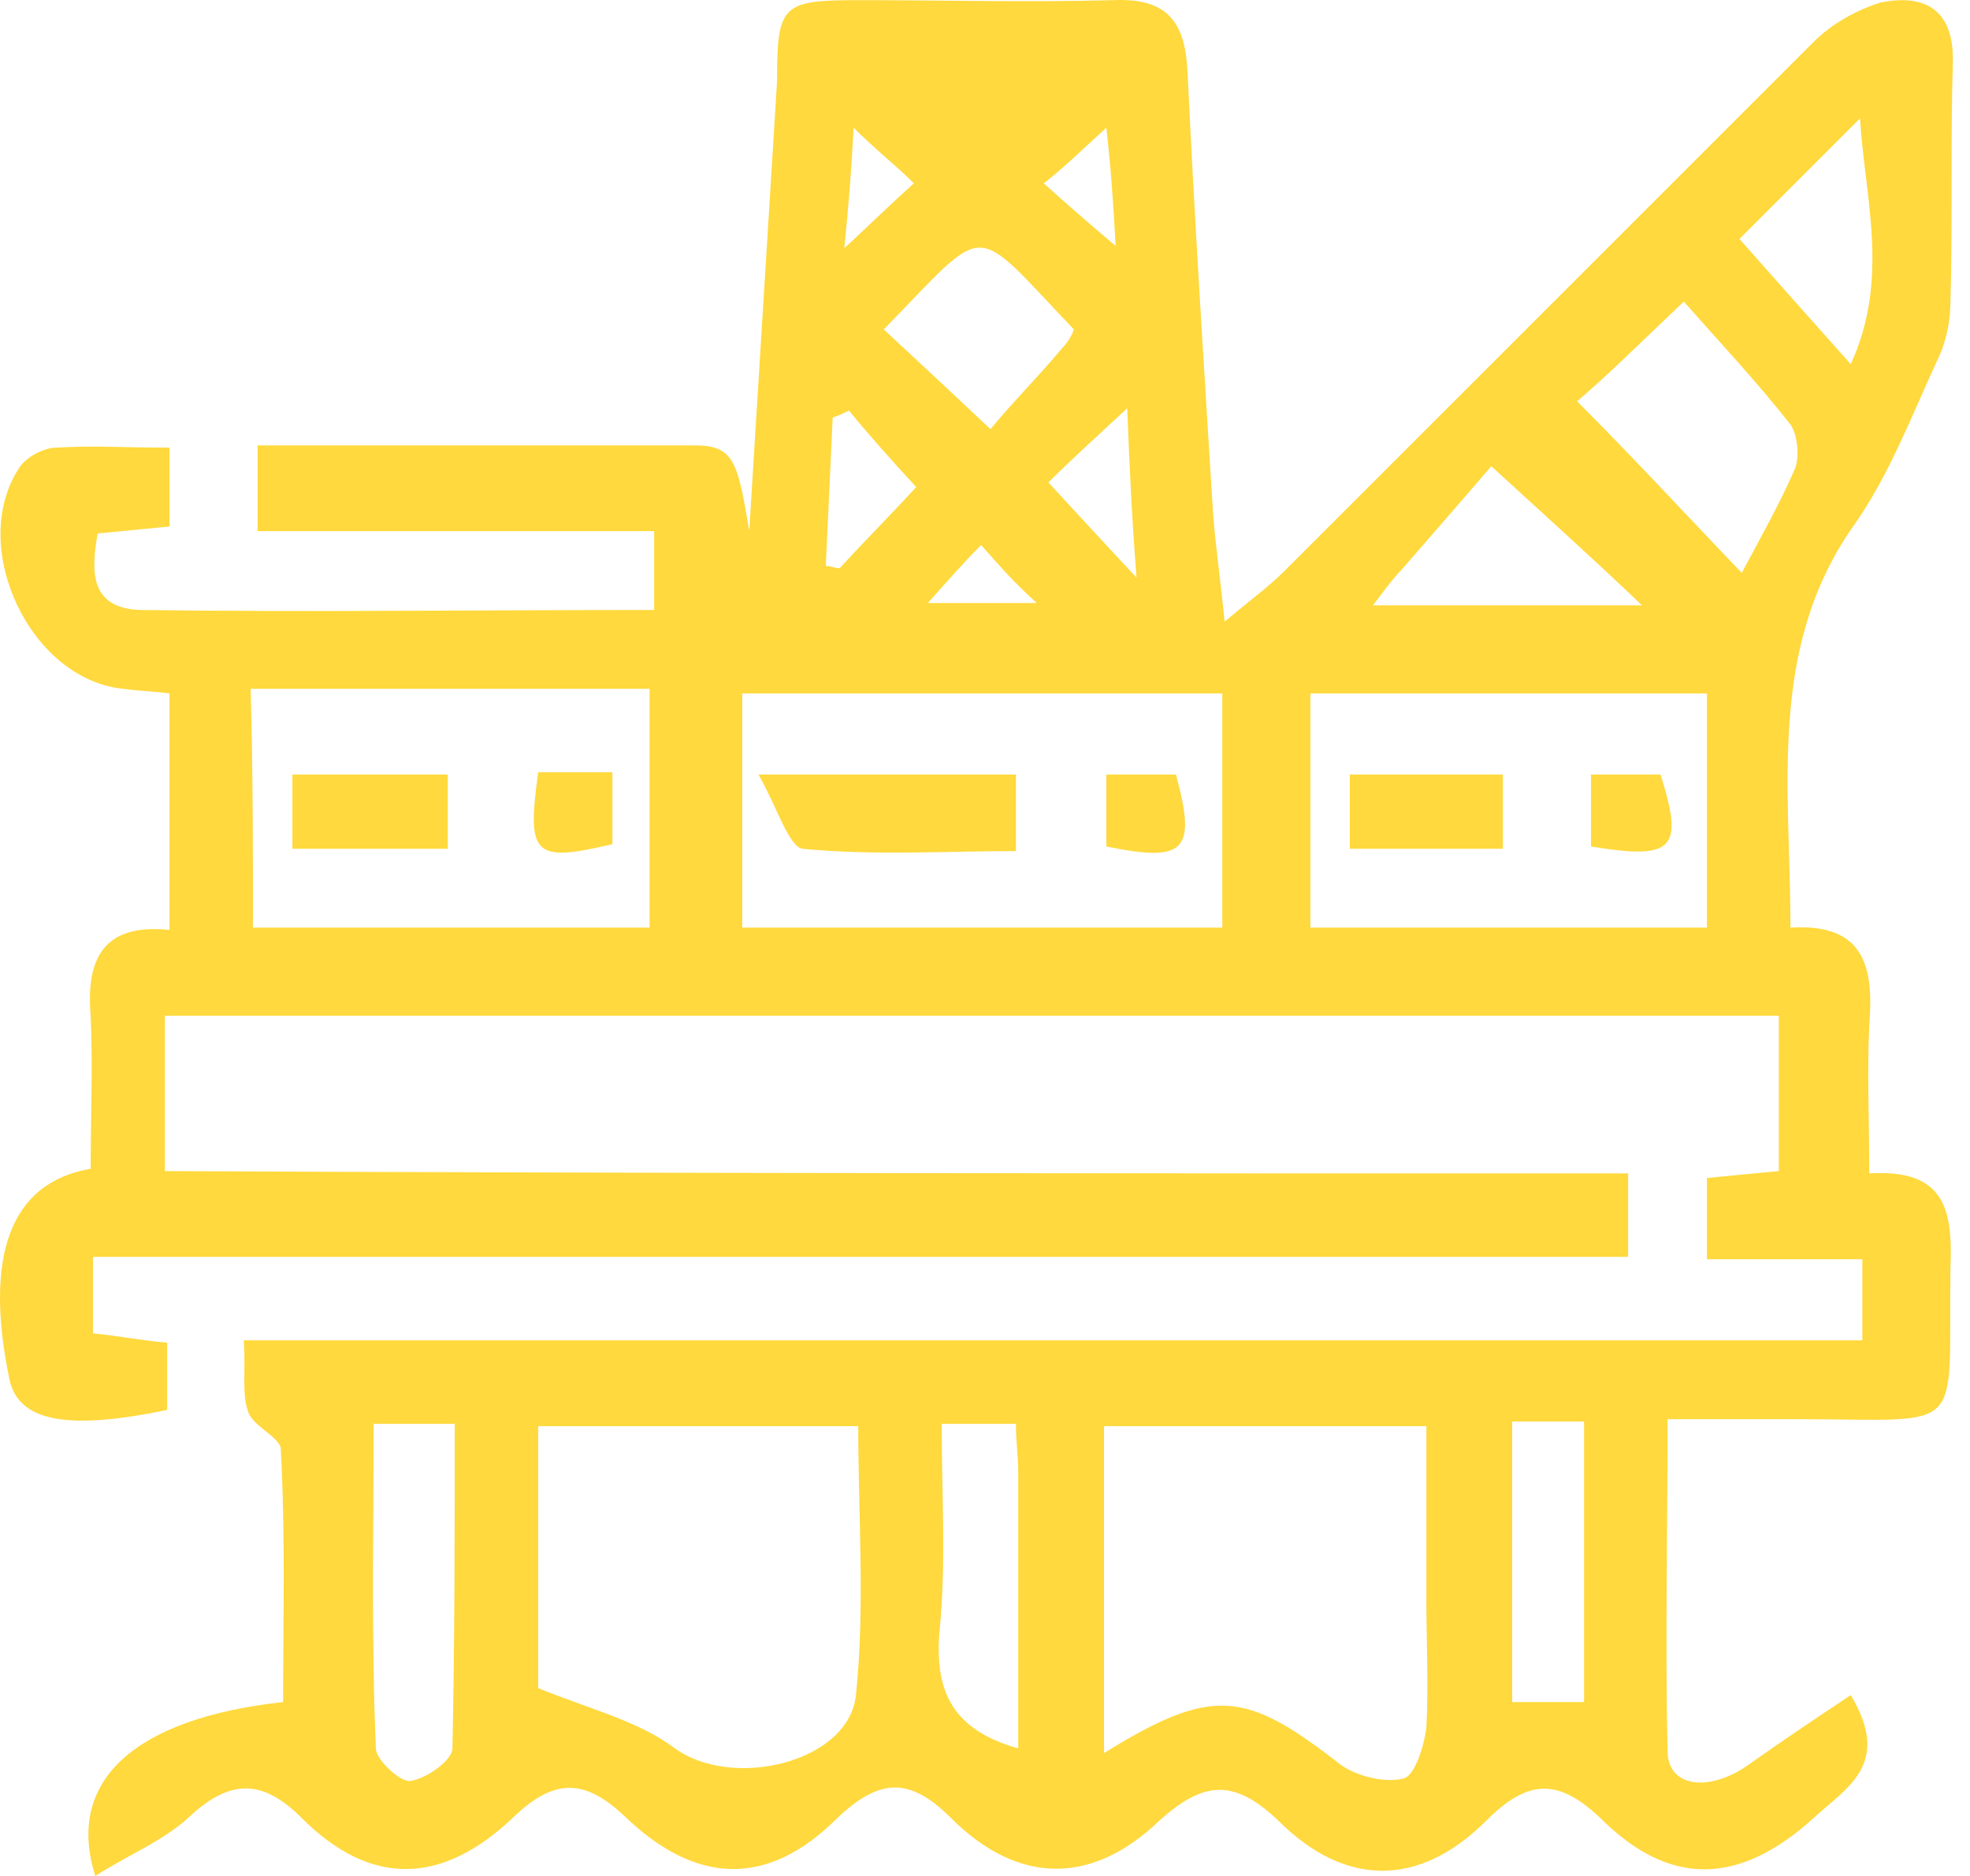<svg width="63" height="60" viewBox="0 0 63 60" fill="none" xmlns="http://www.w3.org/2000/svg">
<path d="M52.067 37.53C52.067 38.568 52.067 39.235 52.067 40.199C35.678 40.199 19.363 40.199 2.973 40.199C2.973 41.163 2.973 41.905 2.973 42.647C3.789 42.721 4.457 42.869 5.346 42.943C5.346 43.759 5.346 44.426 5.346 45.094C2.158 45.761 0.6 45.465 0.304 44.13C-0.512 40.199 0.304 37.826 2.899 37.381C2.899 35.75 2.973 34.118 2.899 32.487C2.751 30.707 3.27 29.52 5.421 29.743C5.421 27.221 5.421 24.774 5.421 22.179C4.902 22.105 4.457 22.105 3.937 22.03C0.971 21.734 -1.031 17.507 0.6 14.985C0.823 14.614 1.416 14.318 1.787 14.318C2.973 14.244 4.086 14.318 5.421 14.318C5.421 15.208 5.421 16.023 5.421 16.839C4.605 16.913 3.937 16.988 3.122 17.062C2.899 18.322 2.899 19.435 4.457 19.509C9.87 19.583 15.284 19.509 20.92 19.509C20.92 18.693 20.92 17.952 20.92 16.988C16.767 16.988 12.54 16.988 8.239 16.988C8.239 15.949 8.239 15.208 8.239 14.244C12.985 14.244 17.583 14.244 22.181 14.244C23.441 14.244 23.59 14.689 23.96 16.988C24.109 14.614 24.257 12.167 24.405 9.794C24.554 7.421 24.702 4.974 24.85 2.601C24.85 0.153 24.999 0.005 27.446 0.005C30.19 0.005 32.86 0.079 35.603 0.005C37.309 -0.069 37.902 0.672 37.977 2.304C38.199 6.976 38.496 11.648 38.792 16.394C38.867 17.433 39.015 18.397 39.163 19.88C40.053 19.138 40.572 18.767 41.091 18.248C46.727 12.612 52.364 6.976 58 1.34C58.593 0.747 59.409 0.302 60.15 0.079C61.633 -0.217 62.523 0.376 62.449 2.082C62.375 4.603 62.449 7.124 62.375 9.646C62.375 10.313 62.227 10.981 61.93 11.574C61.114 13.354 60.373 15.282 59.26 16.839C56.516 20.77 57.258 25.219 57.258 29.669C59.631 29.52 59.928 30.93 59.779 32.783C59.705 34.341 59.779 35.824 59.779 37.53C62.227 37.381 62.449 38.716 62.375 40.57C62.301 45.984 62.968 45.391 57.48 45.391C56.22 45.391 54.885 45.391 53.328 45.391C53.328 49.024 53.253 52.51 53.328 55.995C53.328 57.182 54.663 57.33 55.923 56.44C56.961 55.699 58.074 54.957 59.186 54.216C60.521 56.44 59.038 57.182 58 58.146C55.627 60.297 53.402 60.371 51.177 58.146C49.842 56.885 48.878 56.885 47.543 58.22C45.392 60.371 43.019 60.371 40.869 58.22C39.46 56.885 38.496 56.959 37.087 58.22C34.936 60.297 32.563 60.297 30.412 58.146C29.078 56.811 28.113 56.885 26.779 58.146C24.554 60.371 22.255 60.297 19.956 58.072C18.695 56.885 17.731 56.885 16.47 58.072C14.171 60.297 11.873 60.371 9.648 58.146C8.387 56.885 7.349 56.885 6.014 58.146C5.198 58.888 4.086 59.333 3.048 60C2.083 56.959 4.308 54.957 9.054 54.438C9.054 51.768 9.129 49.099 8.98 46.355C8.98 45.984 8.09 45.613 7.942 45.168C7.72 44.575 7.868 43.833 7.794 42.869C25.073 42.869 42.278 42.869 59.557 42.869C59.557 41.905 59.557 41.163 59.557 40.274C57.925 40.274 56.294 40.274 54.588 40.274C54.588 39.309 54.588 38.568 54.588 37.678C55.33 37.604 56.072 37.53 56.887 37.456C56.887 35.824 56.887 34.193 56.887 32.487C39.682 32.487 22.551 32.487 5.272 32.487C5.272 34.044 5.272 35.676 5.272 37.456C20.994 37.53 36.419 37.53 52.067 37.53ZM35.307 56.069C38.792 53.919 39.831 54.067 42.871 56.44C43.39 56.811 44.28 57.034 44.873 56.885C45.244 56.811 45.541 55.847 45.615 55.254C45.689 53.919 45.615 52.51 45.615 51.175C45.615 49.321 45.615 47.393 45.615 45.613C41.981 45.613 38.718 45.613 35.307 45.613C35.307 49.099 35.307 52.436 35.307 56.069ZM17.212 53.993C18.843 54.66 20.401 55.031 21.587 55.921C23.441 57.256 27.149 56.366 27.372 54.216C27.668 51.398 27.446 48.505 27.446 45.613C23.886 45.613 20.623 45.613 17.212 45.613C17.212 48.58 17.212 51.546 17.212 53.993ZM39.089 22.179C33.824 22.179 28.781 22.179 23.738 22.179C23.738 24.774 23.738 27.221 23.738 29.669C28.929 29.669 33.972 29.669 39.089 29.669C39.089 27.147 39.089 24.774 39.089 22.179ZM41.907 29.669C46.282 29.669 50.435 29.669 54.588 29.669C54.588 27.073 54.588 24.626 54.588 22.179C50.361 22.179 46.208 22.179 41.907 22.179C41.907 24.7 41.907 27.147 41.907 29.669ZM8.09 29.669C12.392 29.669 16.619 29.669 20.772 29.669C20.772 27.073 20.772 24.626 20.772 22.03C18.547 22.03 16.47 22.03 14.32 22.03C12.243 22.03 10.167 22.03 8.016 22.03C8.09 24.774 8.09 27.221 8.09 29.669ZM55.701 18.322C56.294 17.21 56.887 16.172 57.406 14.985C57.555 14.614 57.48 13.873 57.258 13.576C56.146 12.167 54.959 10.906 53.847 9.646C52.438 10.981 51.399 12.019 50.435 12.835C52.215 14.614 53.921 16.468 55.701 18.322ZM11.947 45.539C11.947 49.099 11.873 52.51 12.021 55.921C12.021 56.292 12.837 57.034 13.133 56.959C13.652 56.885 14.468 56.292 14.468 55.921C14.542 52.51 14.542 49.024 14.542 45.539C13.578 45.539 12.911 45.539 11.947 45.539ZM48.359 45.465C48.359 48.58 48.359 51.472 48.359 54.438C49.249 54.438 49.916 54.438 50.658 54.438C50.658 51.398 50.658 48.505 50.658 45.465C49.842 45.465 49.175 45.465 48.359 45.465ZM32.489 45.539C31.599 45.539 31.006 45.539 30.116 45.539C30.116 47.838 30.264 50.063 30.041 52.213C29.893 54.141 30.486 55.328 32.563 55.921C32.563 52.955 32.563 49.989 32.563 47.096C32.563 46.577 32.489 46.132 32.489 45.539ZM59.483 3.787C58.148 5.122 56.813 6.457 55.627 7.643C56.813 8.978 57.925 10.239 59.186 11.648C60.447 8.904 59.631 6.309 59.483 3.787ZM43.909 19.361C46.95 19.361 49.545 19.361 52.512 19.361C50.88 17.803 49.471 16.543 47.691 14.911C46.802 15.949 45.763 17.136 44.799 18.248C44.577 18.471 44.354 18.767 43.909 19.361ZM31.673 13.725C32.415 12.835 33.23 12.019 33.972 11.129C34.12 10.981 34.269 10.758 34.343 10.536C31.006 7.05 31.673 7.05 28.262 10.536C29.3 11.5 30.338 12.464 31.673 13.725ZM36.048 13.057C35.01 14.021 34.194 14.763 33.527 15.43C34.417 16.394 35.233 17.284 36.345 18.471C36.197 16.543 36.123 14.985 36.048 13.057ZM27.149 13.131C27.001 13.205 26.853 13.28 26.63 13.354C26.556 14.911 26.482 16.543 26.408 18.1C26.556 18.1 26.704 18.174 26.853 18.174C27.668 17.284 28.484 16.468 29.3 15.579C28.484 14.689 27.817 13.947 27.149 13.131ZM31.376 17.433C30.783 18.026 30.338 18.545 29.671 19.287C30.931 19.287 31.821 19.287 33.156 19.287C32.415 18.619 31.97 18.1 31.376 17.433ZM35.678 7.866C35.603 6.457 35.529 5.419 35.381 4.084C34.565 4.825 34.046 5.345 33.379 5.864C34.12 6.531 34.714 7.05 35.678 7.866ZM27.001 7.94C28.039 6.976 28.558 6.457 29.226 5.864C28.633 5.27 28.039 4.825 27.298 4.084C27.224 5.493 27.149 6.457 27.001 7.94Z" fill="#FFD93D"/>
<path d="M32.489 24.774C32.489 25.59 32.489 26.257 32.489 27.221C30.19 27.221 27.965 27.369 25.666 27.147C25.221 27.073 24.85 25.812 24.257 24.774C27.446 24.774 29.893 24.774 32.489 24.774Z" fill="#FFD93D"/>
<path d="M35.381 27.073C35.381 26.331 35.381 25.59 35.381 24.774C36.197 24.774 36.938 24.774 37.606 24.774C38.273 27.221 37.902 27.592 35.381 27.073Z" fill="#FFD93D"/>
<path d="M43.167 27.147C43.167 26.331 43.167 25.59 43.167 24.774C44.873 24.774 46.43 24.774 48.062 24.774C48.062 25.59 48.062 26.257 48.062 27.147C46.43 27.147 44.873 27.147 43.167 27.147Z" fill="#FFD93D"/>
<path d="M50.88 27.073C50.88 26.331 50.88 25.59 50.88 24.774C51.696 24.774 52.364 24.774 53.105 24.774C53.847 27.147 53.55 27.518 50.88 27.073Z" fill="#FFD93D"/>
<path d="M9.351 24.774C11.057 24.774 12.614 24.774 14.32 24.774C14.32 25.515 14.32 26.257 14.32 27.147C12.688 27.147 11.057 27.147 9.351 27.147C9.351 26.331 9.351 25.59 9.351 24.774Z" fill="#FFD93D"/>
<path d="M17.212 24.7C18.028 24.7 18.695 24.7 19.585 24.7C19.585 25.516 19.585 26.258 19.585 26.999C17.064 27.593 16.841 27.37 17.212 24.7Z" fill="#FFD93D"/>
</svg>
